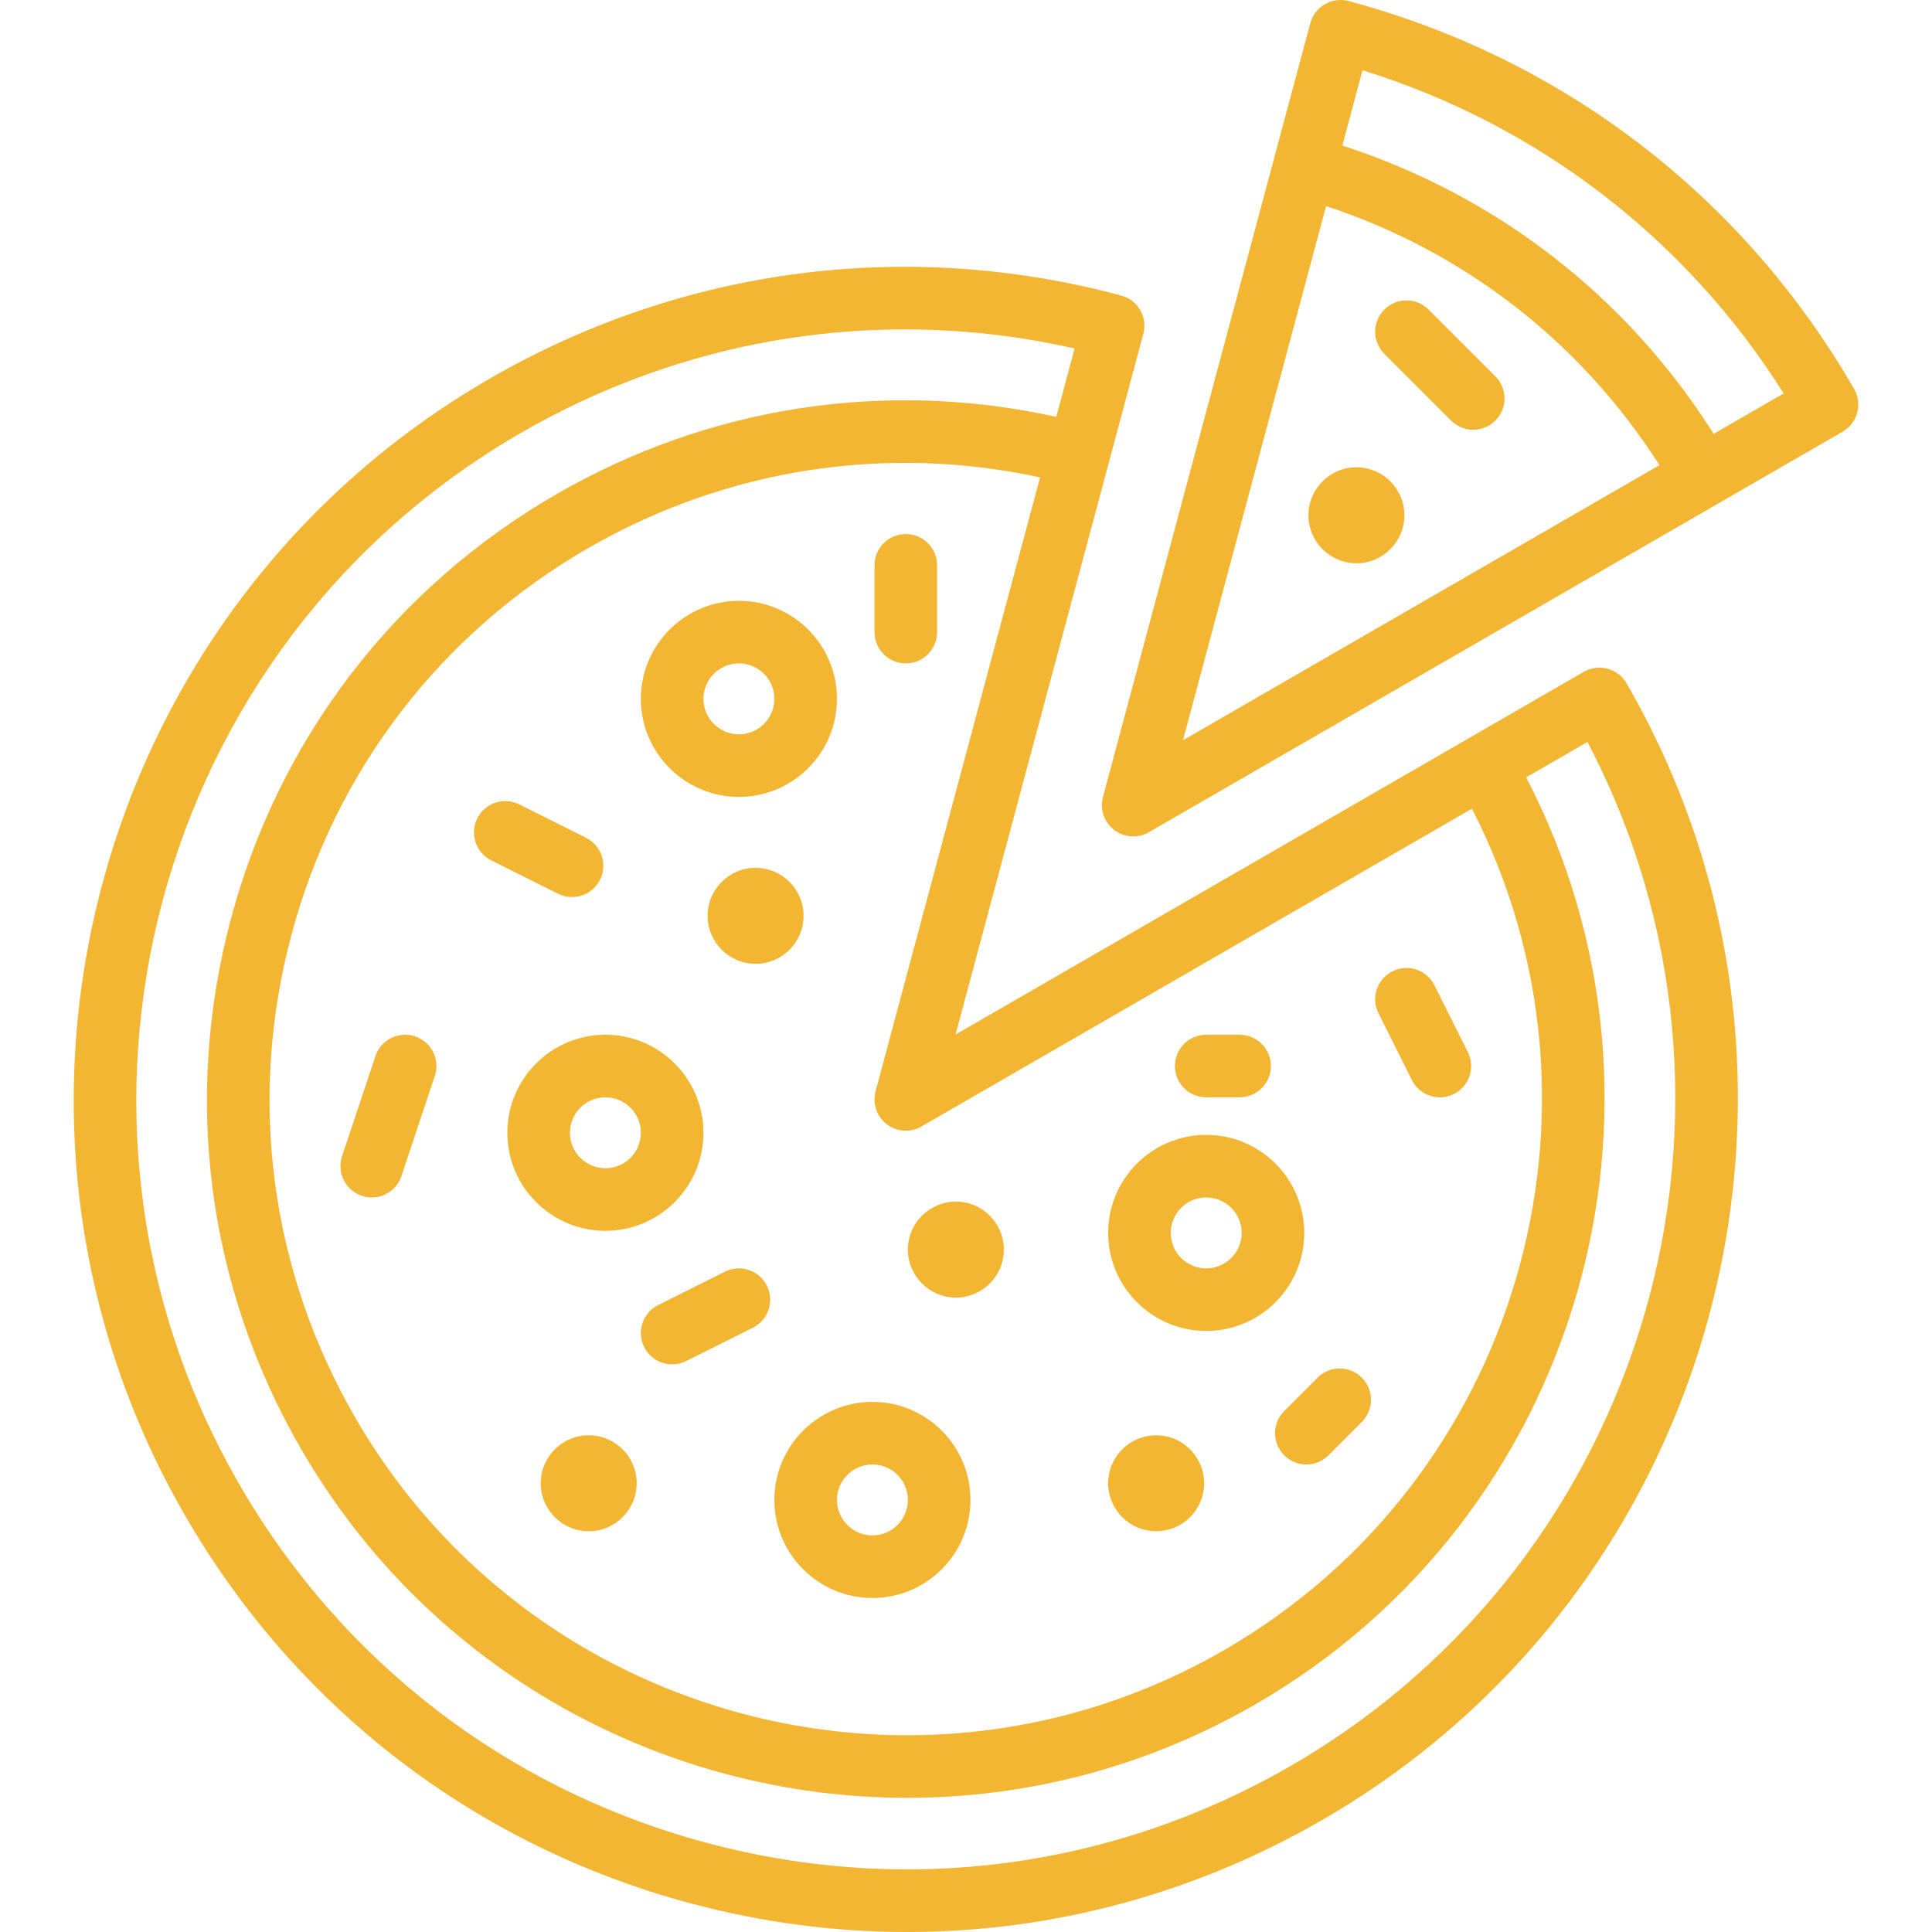 <?xml version="1.0" encoding="iso-8859-1"?>
<!-- Generator: Adobe Illustrator 19.0.0, SVG Export Plug-In . SVG Version: 6.00 Build 0)  -->
<svg version="1.1" id="Layer_1" xmlns="http://www.w3.org/2000/svg" xmlns:xlink="http://www.w3.org/1999/xlink" x="0px" y="0px"
	 viewBox="0 0 463.055 463.055" style="enable-background:new 0 0 463.055 463.055; fill:#f2b632;" xml:space="preserve">
<g>
	<g>
		<g>
			<path d="M385.288,160.272c-1.921-0.516-3.968-0.246-5.691,0.749l-27.385,15.811c-0.093,0.048-0.188,0.09-0.279,0.143
				c-0.092,0.053-0.177,0.115-0.266,0.172l-122.639,70.806l44.999-167.937c1.072-4.001-1.302-8.113-5.304-9.186
				c-51.463-13.793-105.218-6.713-151.36,19.927C22.113,145.75-10.639,267.983,44.354,363.235
				c26.64,46.142,69.654,79.147,121.118,92.937c17.185,4.605,34.623,6.883,51.95,6.883c34.563,0,68.676-9.065,99.41-26.81
				c95.251-54.993,128.004-177.227,73.01-272.479C388.848,162.043,387.21,160.786,385.288,160.272z M209.856,261.559
				c-0.787,2.931,0.27,6.045,2.677,7.891c2.407,1.846,5.688,2.062,8.316,0.545l131.937-76.174
				c36.893,71.765,11.222,160.904-59.405,201.681c-23.953,13.829-50.127,20.399-75.98,20.397
				c-52.732-0.004-104.095-27.35-132.302-76.207c-20.363-35.271-25.773-76.36-15.232-115.699
				c10.541-39.34,35.771-72.22,71.041-92.583c33.015-19.062,71.296-25.019,108.375-16.994L209.856,261.559z M309.332,423.254
				c-42.671,24.636-92.383,31.182-139.978,18.429c-47.594-12.753-87.373-43.276-112.01-85.948
				c-50.858-88.089-20.568-201.13,67.52-251.988c28.425-16.411,59.967-24.794,91.934-24.794c13.578,0,27.24,1.515,40.761,4.568
				l-4.392,16.39c-40.955-9.052-83.284-2.551-119.762,18.51c-38.741,22.366-66.452,58.48-78.03,101.69
				c-11.578,43.21-5.636,88.342,16.731,127.082c30.985,53.668,87.392,83.705,145.318,83.704c28.391-0.001,57.15-7.218,83.455-22.404
				c77.791-44.913,105.922-143.239,64.904-222.176l14.688-8.48C426.174,264.899,395.244,373.654,309.332,423.254z"/>
			<path d="M444.381,93.214c-26.646-46.152-69.67-79.165-121.145-92.958c-1.921-0.516-3.969-0.246-5.691,0.749
				c-1.723,0.994-2.979,2.633-3.495,4.554l-49.696,185.47c-0.785,2.931,0.272,6.045,2.679,7.892c1.339,1.027,2.949,1.55,4.567,1.55
				c1.289,0,2.584-0.332,3.749-1.005l166.288-96.006c1.723-0.994,2.979-2.633,3.495-4.554
				C445.645,96.984,445.376,94.937,444.381,93.214z M283.529,177.421l34.305-128.03c33.143,10.91,61.136,32.667,79.894,62.097
				L283.529,177.421z M410.726,103.985c-20.775-32.882-52-57.124-89.005-69.098l4.839-18.058
				c42.027,13.07,77.451,40.251,100.953,77.464L410.726,103.985z"/>
			<path d="M168.599,271.5c0-12.958-10.542-23.5-23.5-23.5s-23.5,10.542-23.5,23.5s10.542,23.5,23.5,23.5
				S168.599,284.458,168.599,271.5z M136.599,271.5c0-4.687,3.813-8.5,8.5-8.5s8.5,3.813,8.5,8.5s-3.813,8.5-8.5,8.5
				S136.599,276.187,136.599,271.5z"/>
			<path d="M177.099,191c12.958,0,23.5-10.542,23.5-23.5s-10.542-23.5-23.5-23.5s-23.5,10.542-23.5,23.5S164.141,191,177.099,191z
				 M177.099,159c4.687,0,8.5,3.813,8.5,8.5s-3.813,8.5-8.5,8.5s-8.5-3.813-8.5-8.5S172.412,159,177.099,159z"/>
			<path d="M289.099,319c12.958,0,23.5-10.542,23.5-23.5s-10.542-23.5-23.5-23.5s-23.5,10.542-23.5,23.5S276.141,319,289.099,319z
				 M289.099,287c4.687,0,8.5,3.813,8.5,8.5s-3.813,8.5-8.5,8.5s-8.5-3.813-8.5-8.5S284.412,287,289.099,287z"/>
			<path d="M185.599,359.5c0,12.958,10.542,23.5,23.5,23.5s23.5-10.542,23.5-23.5s-10.542-23.5-23.5-23.5
				S185.599,346.542,185.599,359.5z M217.599,359.5c0,4.687-3.813,8.5-8.5,8.5s-8.5-3.813-8.5-8.5s3.813-8.5,8.5-8.5
				S217.599,354.814,217.599,359.5z"/>
			<path d="M277.099,367c6.341,0,11.5-5.159,11.5-11.5s-5.159-11.5-11.5-11.5s-11.5,5.159-11.5,11.5S270.757,367,277.099,367z"/>
			<path d="M229.099,311c6.341,0,11.5-5.159,11.5-11.5s-5.159-11.5-11.5-11.5s-11.5,5.159-11.5,11.5S222.757,311,229.099,311z"/>
			<path d="M325.099,112c-6.341,0-11.5,5.159-11.5,11.5c0,6.341,5.159,11.5,11.5,11.5s11.5-5.159,11.5-11.5
				C336.599,117.159,331.44,112,325.099,112z"/>
			<path d="M141.099,344c-6.341,0-11.5,5.159-11.5,11.5s5.159,11.5,11.5,11.5s11.5-5.159,11.5-11.5S147.44,344,141.099,344z"/>
			<path d="M169.599,219.5c0,6.341,5.159,11.5,11.5,11.5s11.5-5.159,11.5-11.5s-5.159-11.5-11.5-11.5S169.599,213.159,169.599,219.5
				z"/>
			<path d="M173.745,304.792l-16,8c-3.705,1.853-5.207,6.357-3.354,10.063c1.314,2.628,3.962,4.147,6.714,4.147
				c1.127,0,2.271-0.256,3.348-0.794l16-8c3.705-1.853,5.207-6.357,3.354-10.063C181.954,304.442,177.451,302.94,173.745,304.792z"
				/>
			<path d="M338.391,258.855c1.314,2.628,3.962,4.147,6.714,4.147c1.127,0,2.271-0.256,3.348-0.794
				c3.705-1.853,5.207-6.357,3.354-10.062l-8-16c-1.852-3.704-6.356-5.206-10.062-3.354c-3.705,1.853-5.207,6.357-3.354,10.063
				L338.391,258.855z"/>
			<path d="M99.47,248.385c-3.928-1.309-8.176,0.813-9.487,4.743l-8,24c-1.31,3.93,0.814,8.178,4.744,9.487
				c0.787,0.262,1.586,0.387,2.373,0.387c3.14,0,6.066-1.987,7.114-5.13l8-24C105.523,253.943,103.4,249.695,99.47,248.385z"/>
			<path d="M137.093,215.002c2.751,0,5.4-1.52,6.714-4.147c1.853-3.705,0.351-8.21-3.354-10.063l-16-8
				c-3.703-1.854-8.209-0.351-10.062,3.354c-1.853,3.705-0.351,8.21,3.354,10.063l16,8
				C134.821,214.747,135.965,215.002,137.093,215.002z"/>
			<path d="M209.599,135.5v16c0,4.143,3.357,7.5,7.5,7.5c4.142,0,7.5-3.357,7.5-7.5v-16c0-4.143-3.358-7.5-7.5-7.5
				C212.957,128,209.599,131.357,209.599,135.5z"/>
			<path d="M342.402,74.197c-2.929-2.928-7.678-2.928-10.606,0c-2.929,2.93-2.929,7.678,0,10.607l16,16
				c1.464,1.464,3.384,2.196,5.303,2.196s3.839-0.732,5.303-2.196c2.929-2.93,2.929-7.678,0-10.607L342.402,74.197z"/>
			<path d="M307.795,348.804c1.464,1.464,3.384,2.196,5.303,2.196s3.839-0.732,5.303-2.196l8-8c2.929-2.93,2.929-7.678,0-10.607
				c-2.929-2.928-7.678-2.928-10.606,0l-8,8C304.866,341.126,304.866,345.874,307.795,348.804z"/>
			<path d="M289.099,263h8c4.142,0,7.5-3.357,7.5-7.5c0-4.143-3.358-7.5-7.5-7.5h-8c-4.142,0-7.5,3.357-7.5,7.5
				C281.599,259.643,284.956,263,289.099,263z"/>
		</g>
	</g>
</g>
<g>
</g>
<g>
</g>
<g>
</g>
<g>
</g>
<g>
</g>
<g>
</g>
<g>
</g>
<g>
</g>
<g>
</g>
<g>
</g>
<g>
</g>
<g>
</g>
<g>
</g>
<g>
</g>
<g>
</g>
</svg>
